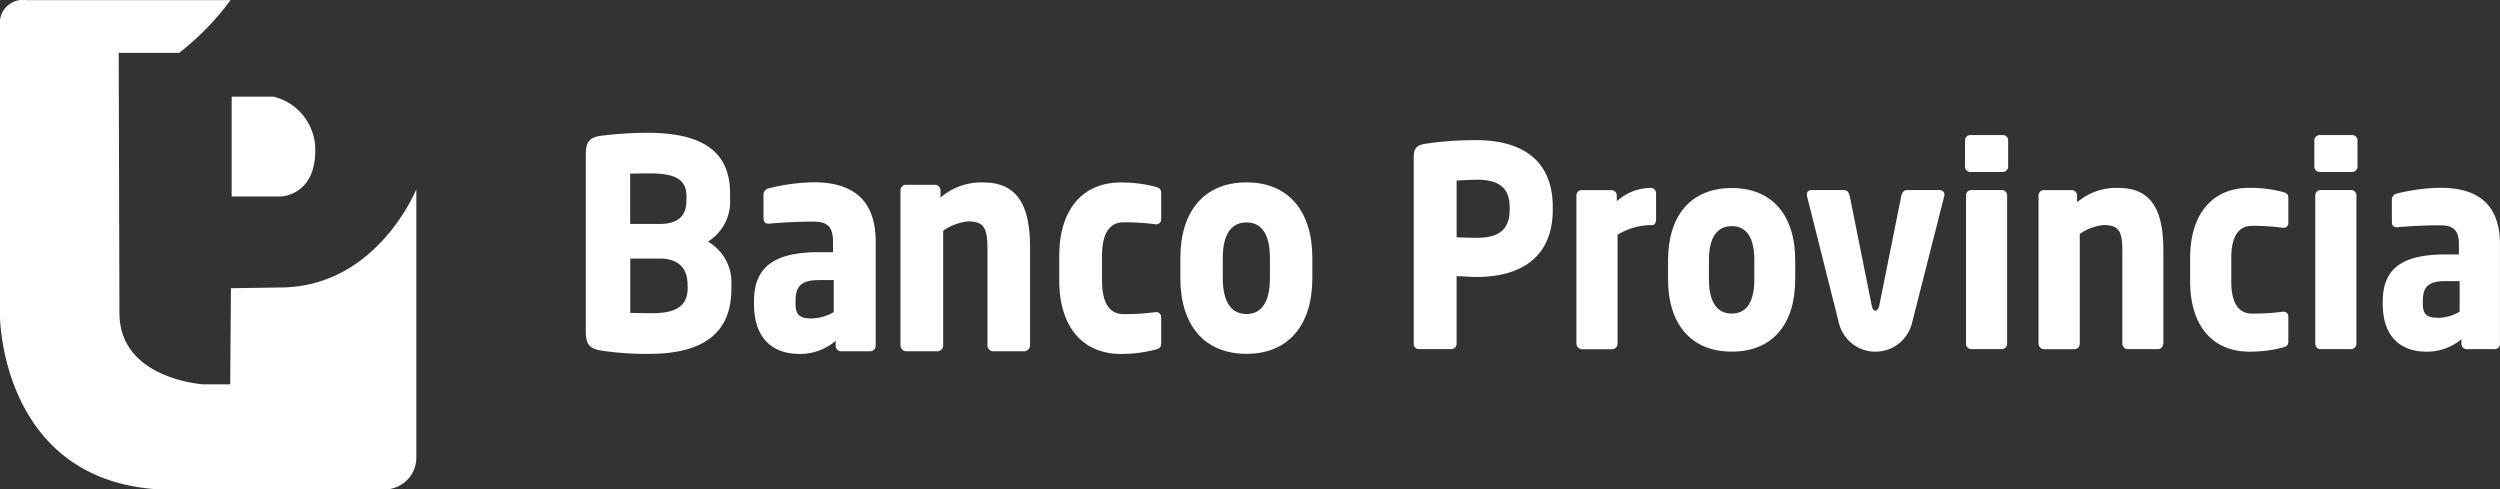 <svg xmlns="http://www.w3.org/2000/svg" width="93.63" height="18.331" viewBox="0 0 93.63 18.331">
  <rect x="0" y="0" width="93.63" height="18.331" fill="#333333" stroke="none"/>
  <g id="Grupo_1764" data-name="Grupo 1764" transform="translate(0 0)">
    <path id="Trazado_4614" data-name="Trazado 4614" d="M120.939,122.694a11.365,11.365,0,0,1-1.8-.13c-.394-.077-.542-.218-.542-.708v-6.617c0-.489.138-.642.522-.707a13.848,13.848,0,0,1,1.766-.119c1.864,0,3.116.544,3.116,2.275v.2a1.759,1.759,0,0,1-.828,1.6,1.764,1.764,0,0,1,.877,1.611v.163C124.046,122.171,122.645,122.694,120.939,122.694Zm1.43-5.888c0-.6-.345-.871-1.361-.871-.157,0-.612,0-.749.011v1.882h1.1c.779,0,1.006-.391,1.006-.859Zm.039,3.287c0-.523-.256-.969-1.045-.969h-1.1v2.036c.157,0,.67.011.809.011,1.016,0,1.341-.348,1.341-.957Z" transform="translate(-96.658 -109.44)" fill="#fff"/>
    <path id="Trazado_4615" data-name="Trazado 4615" d="M142.493,126.505h-1.1a.209.209,0,0,1-.2-.217v-.174a2.042,2.042,0,0,1-1.371.49c-.858,0-1.686-.457-1.686-1.871v-.1c0-1.274.74-1.839,2.426-1.839h.533V122.4c0-.621-.276-.751-.74-.751-.631,0-1.331.044-1.637.076h-.049c-.1,0-.177-.055-.177-.2v-.881a.237.237,0,0,1,.187-.239,7.205,7.205,0,0,1,1.706-.228c1.42,0,2.308.631,2.308,2.22v3.885A.209.209,0,0,1,142.493,126.505Zm-1.371-2.666h-.563c-.69,0-.867.261-.867.794v.1c0,.456.206.543.621.543a1.708,1.708,0,0,0,.809-.239Z" transform="translate(-109.897 -113.349)" fill="#fff"/>
    <path id="Trazado_4616" data-name="Trazado 4616" d="M159.806,126.505h-1.193a.22.22,0,0,1-.2-.228v-3.624c0-.762-.129-1.012-.73-1.012a1.969,1.969,0,0,0-.927.348v4.288a.219.219,0,0,1-.2.228h-1.193a.227.227,0,0,1-.207-.228v-5.791a.209.209,0,0,1,.2-.216h1.1a.209.209,0,0,1,.2.216v.262a2.33,2.33,0,0,1,1.608-.565c1.43,0,1.746,1.1,1.746,2.47v3.624A.228.228,0,0,1,159.806,126.505Z" transform="translate(-121.432 -113.349)" fill="#fff"/>
    <path id="Trazado_4617" data-name="Trazado 4617" d="M177.2,126.44a4.959,4.959,0,0,1-1.311.164c-1.391,0-2.3-.98-2.3-2.753v-.914c0-1.775.906-2.753,2.3-2.753a5,5,0,0,1,1.311.162c.148.044.207.087.207.251v.968a.184.184,0,0,1-.187.185h-.02a8.672,8.672,0,0,0-1.2-.075c-.443,0-.809.293-.809,1.262v.914c0,.969.365,1.263.809,1.263a8.6,8.6,0,0,0,1.2-.076h.02a.185.185,0,0,1,.187.185v.968C177.407,126.353,177.349,126.4,177.2,126.44Z" transform="translate(-133.918 -113.349)" fill="#fff"/>
    <path id="Trazado_4618" data-name="Trazado 4618" d="M190.122,126.6c-1.6,0-2.476-1.1-2.476-2.829v-.762c0-1.731.879-2.829,2.476-2.829s2.467,1.1,2.467,2.829v.762C192.588,125.5,191.719,126.6,190.122,126.6Zm.878-3.591c0-.882-.305-1.329-.878-1.329s-.887.447-.887,1.329v.762c0,.882.316,1.339.887,1.339s.878-.457.878-1.339Z" transform="translate(-143.439 -113.349)" fill="#fff"/>
    <path id="Trazado_4619" data-name="Trazado 4619" d="M217.12,120.406c-.228,0-.532-.021-.77-.032V122.9a.2.2,0,0,1-.19.208h-1.226a.19.19,0,0,1-.19-.2v-6.989c0-.353.133-.447.427-.5a12.724,12.724,0,0,1,1.929-.136c1.435,0,2.851.551,2.851,2.506v.094C219.952,119.833,218.536,120.406,217.12,120.406Zm1.217-2.611c0-.738-.418-1.03-1.217-1.03-.133,0-.656.021-.77.032v2.122c.1.011.665.021.77.021.846,0,1.217-.343,1.217-1.051Z" transform="translate(-161.797 -110.034)" fill="#fff"/>
    <path id="Trazado_4620" data-name="Trazado 4620" d="M236.476,122.2H236.4a2.4,2.4,0,0,0-1.226.364v4.067a.209.209,0,0,1-.19.218h-1.15a.217.217,0,0,1-.2-.218v-5.533a.2.2,0,0,1,.19-.208h1.131a.2.2,0,0,1,.19.208v.208a1.931,1.931,0,0,1,1.282-.5.2.2,0,0,1,.19.208V122C236.618,122.091,236.56,122.2,236.476,122.2Z" transform="translate(-174.594 -113.769)" fill="#fff"/>
    <path id="Trazado_4621" data-name="Trazado 4621" d="M246.659,126.938c-1.539,0-2.386-1.05-2.386-2.7v-.727c0-1.653.846-2.7,2.386-2.7s2.376,1.051,2.376,2.7v.727C249.035,125.889,248.2,126.938,246.659,126.938Zm.845-3.432c0-.842-.294-1.268-.845-1.268s-.855.427-.855,1.268v.727c0,.843.3,1.28.855,1.28s.845-.437.845-1.28Z" transform="translate(-181.801 -113.769)" fill="#fff"/>
    <path id="Trazado_4622" data-name="Trazado 4622" d="M265.537,121.3l-1.2,4.723a1.41,1.41,0,0,1-2.747,0l-1.187-4.723a.139.139,0,0,1-.009-.062.161.161,0,0,1,.152-.176H261.8c.1,0,.173.094.2.219l.818,4.076c.028.157.075.218.142.218s.124-.061.153-.218l.818-4.076c.029-.125.1-.219.2-.219h1.255a.167.167,0,0,1,.161.176A.144.144,0,0,1,265.537,121.3Z" transform="translate(-192.724 -113.943)" fill="#fff"/>
    <path id="Trazado_4623" data-name="Trazado 4623" d="M280.181,116.059h-1.236a.2.2,0,0,1-.189-.207v-.968a.2.2,0,0,1,.189-.208h1.236a.2.2,0,0,1,.19.208v.968A.2.2,0,0,1,280.181,116.059Zm-.038,6.635h-1.159a.2.2,0,0,1-.19-.208v-5.542a.2.2,0,0,1,.19-.208h1.159a.2.2,0,0,1,.19.208v5.542A.2.2,0,0,1,280.143,122.693Z" transform="translate(-205.162 -109.618)" fill="#fff"/>
    <path id="Trazado_4624" data-name="Trazado 4624" d="M291.779,126.845h-1.15a.21.21,0,0,1-.19-.218v-3.463c0-.729-.123-.967-.7-.967a1.922,1.922,0,0,0-.894.333v4.1a.209.209,0,0,1-.19.218H287.5a.216.216,0,0,1-.2-.218v-5.533a.2.2,0,0,1,.188-.208h1.066a.2.2,0,0,1,.19.208v.249a2.256,2.256,0,0,1,1.549-.54c1.378,0,1.682,1.051,1.682,2.361v3.463A.217.217,0,0,1,291.779,126.845Z" transform="translate(-210.953 -113.769)" fill="#fff"/>
    <path id="Trazado_4625" data-name="Trazado 4625" d="M308.372,126.782a4.767,4.767,0,0,1-1.264.157c-1.34,0-2.214-.935-2.214-2.631v-.873c0-1.7.874-2.631,2.214-2.631a4.8,4.8,0,0,1,1.264.156c.144.041.2.083.2.239v.925a.177.177,0,0,1-.18.177h-.019a8.327,8.327,0,0,0-1.159-.074c-.427,0-.779.281-.779,1.207v.873c0,.926.352,1.207.779,1.207a8.472,8.472,0,0,0,1.159-.072h.019a.176.176,0,0,1,.18.176v.925C308.571,126.7,308.516,126.742,308.372,126.782Z" transform="translate(-222.869 -113.769)" fill="#fff"/>
    <path id="Trazado_4626" data-name="Trazado 4626" d="M320.732,116.059H319.5a.2.2,0,0,1-.19-.207v-.968a.2.2,0,0,1,.19-.208h1.235a.2.2,0,0,1,.191.208v.968A.2.2,0,0,1,320.732,116.059Zm-.037,6.635h-1.16a.2.2,0,0,1-.191-.208v-5.542a.2.2,0,0,1,.191-.208h1.16a.2.2,0,0,1,.191.208v5.542A.2.2,0,0,1,320.695,122.693Z" transform="translate(-232.633 -109.618)" fill="#fff"/>
    <path id="Trazado_4627" data-name="Trazado 4627" d="M331.464,126.845H330.4a.2.2,0,0,1-.191-.208v-.165a1.98,1.98,0,0,1-1.321.467c-.826,0-1.625-.437-1.625-1.788v-.094c0-1.217.712-1.758,2.338-1.758h.514v-.375c0-.592-.266-.717-.713-.717-.609,0-1.283.042-1.578.072h-.048c-.094,0-.171-.053-.171-.188v-.842a.228.228,0,0,1,.18-.229,7.071,7.071,0,0,1,1.645-.218c1.368,0,2.223.6,2.223,2.121v3.712A.2.2,0,0,1,331.464,126.845Zm-1.321-2.548H329.6c-.665,0-.837.25-.837.76v.094c0,.437.2.52.6.52a1.646,1.646,0,0,0,.779-.228Z" transform="translate(-238.024 -113.769)" fill="#fff"/>
    <g id="Grupo_1763" data-name="Grupo 1763" transform="translate(0 0)">
      <path id="Trazado_4628" data-name="Trazado 4628" d="M59.224,99H51.571a.86.86,0,0,0-.982.941v10.924s.041,6.126,5.975,6.461h8.39a1.193,1.193,0,0,0,1.228-1.22V106.08s-1.473,3.683-5.116,3.683l-1.828.027-.027,3.6H58.2s-3.138-.191-3.138-2.674l-.027-9.74H57.3A10.112,10.112,0,0,0,59.224,99Z" transform="translate(-50.589 -98.996)" fill="#fff"/>
      <path id="Trazado_4629" data-name="Trazado 4629" d="M77.489,110.218v3.739h1.842s1.289-.029,1.289-1.717a2.043,2.043,0,0,0-1.566-2.022Z" transform="translate(-68.813 -106.598)" fill="#fff"/>
    </g>
  </g>
</svg>
